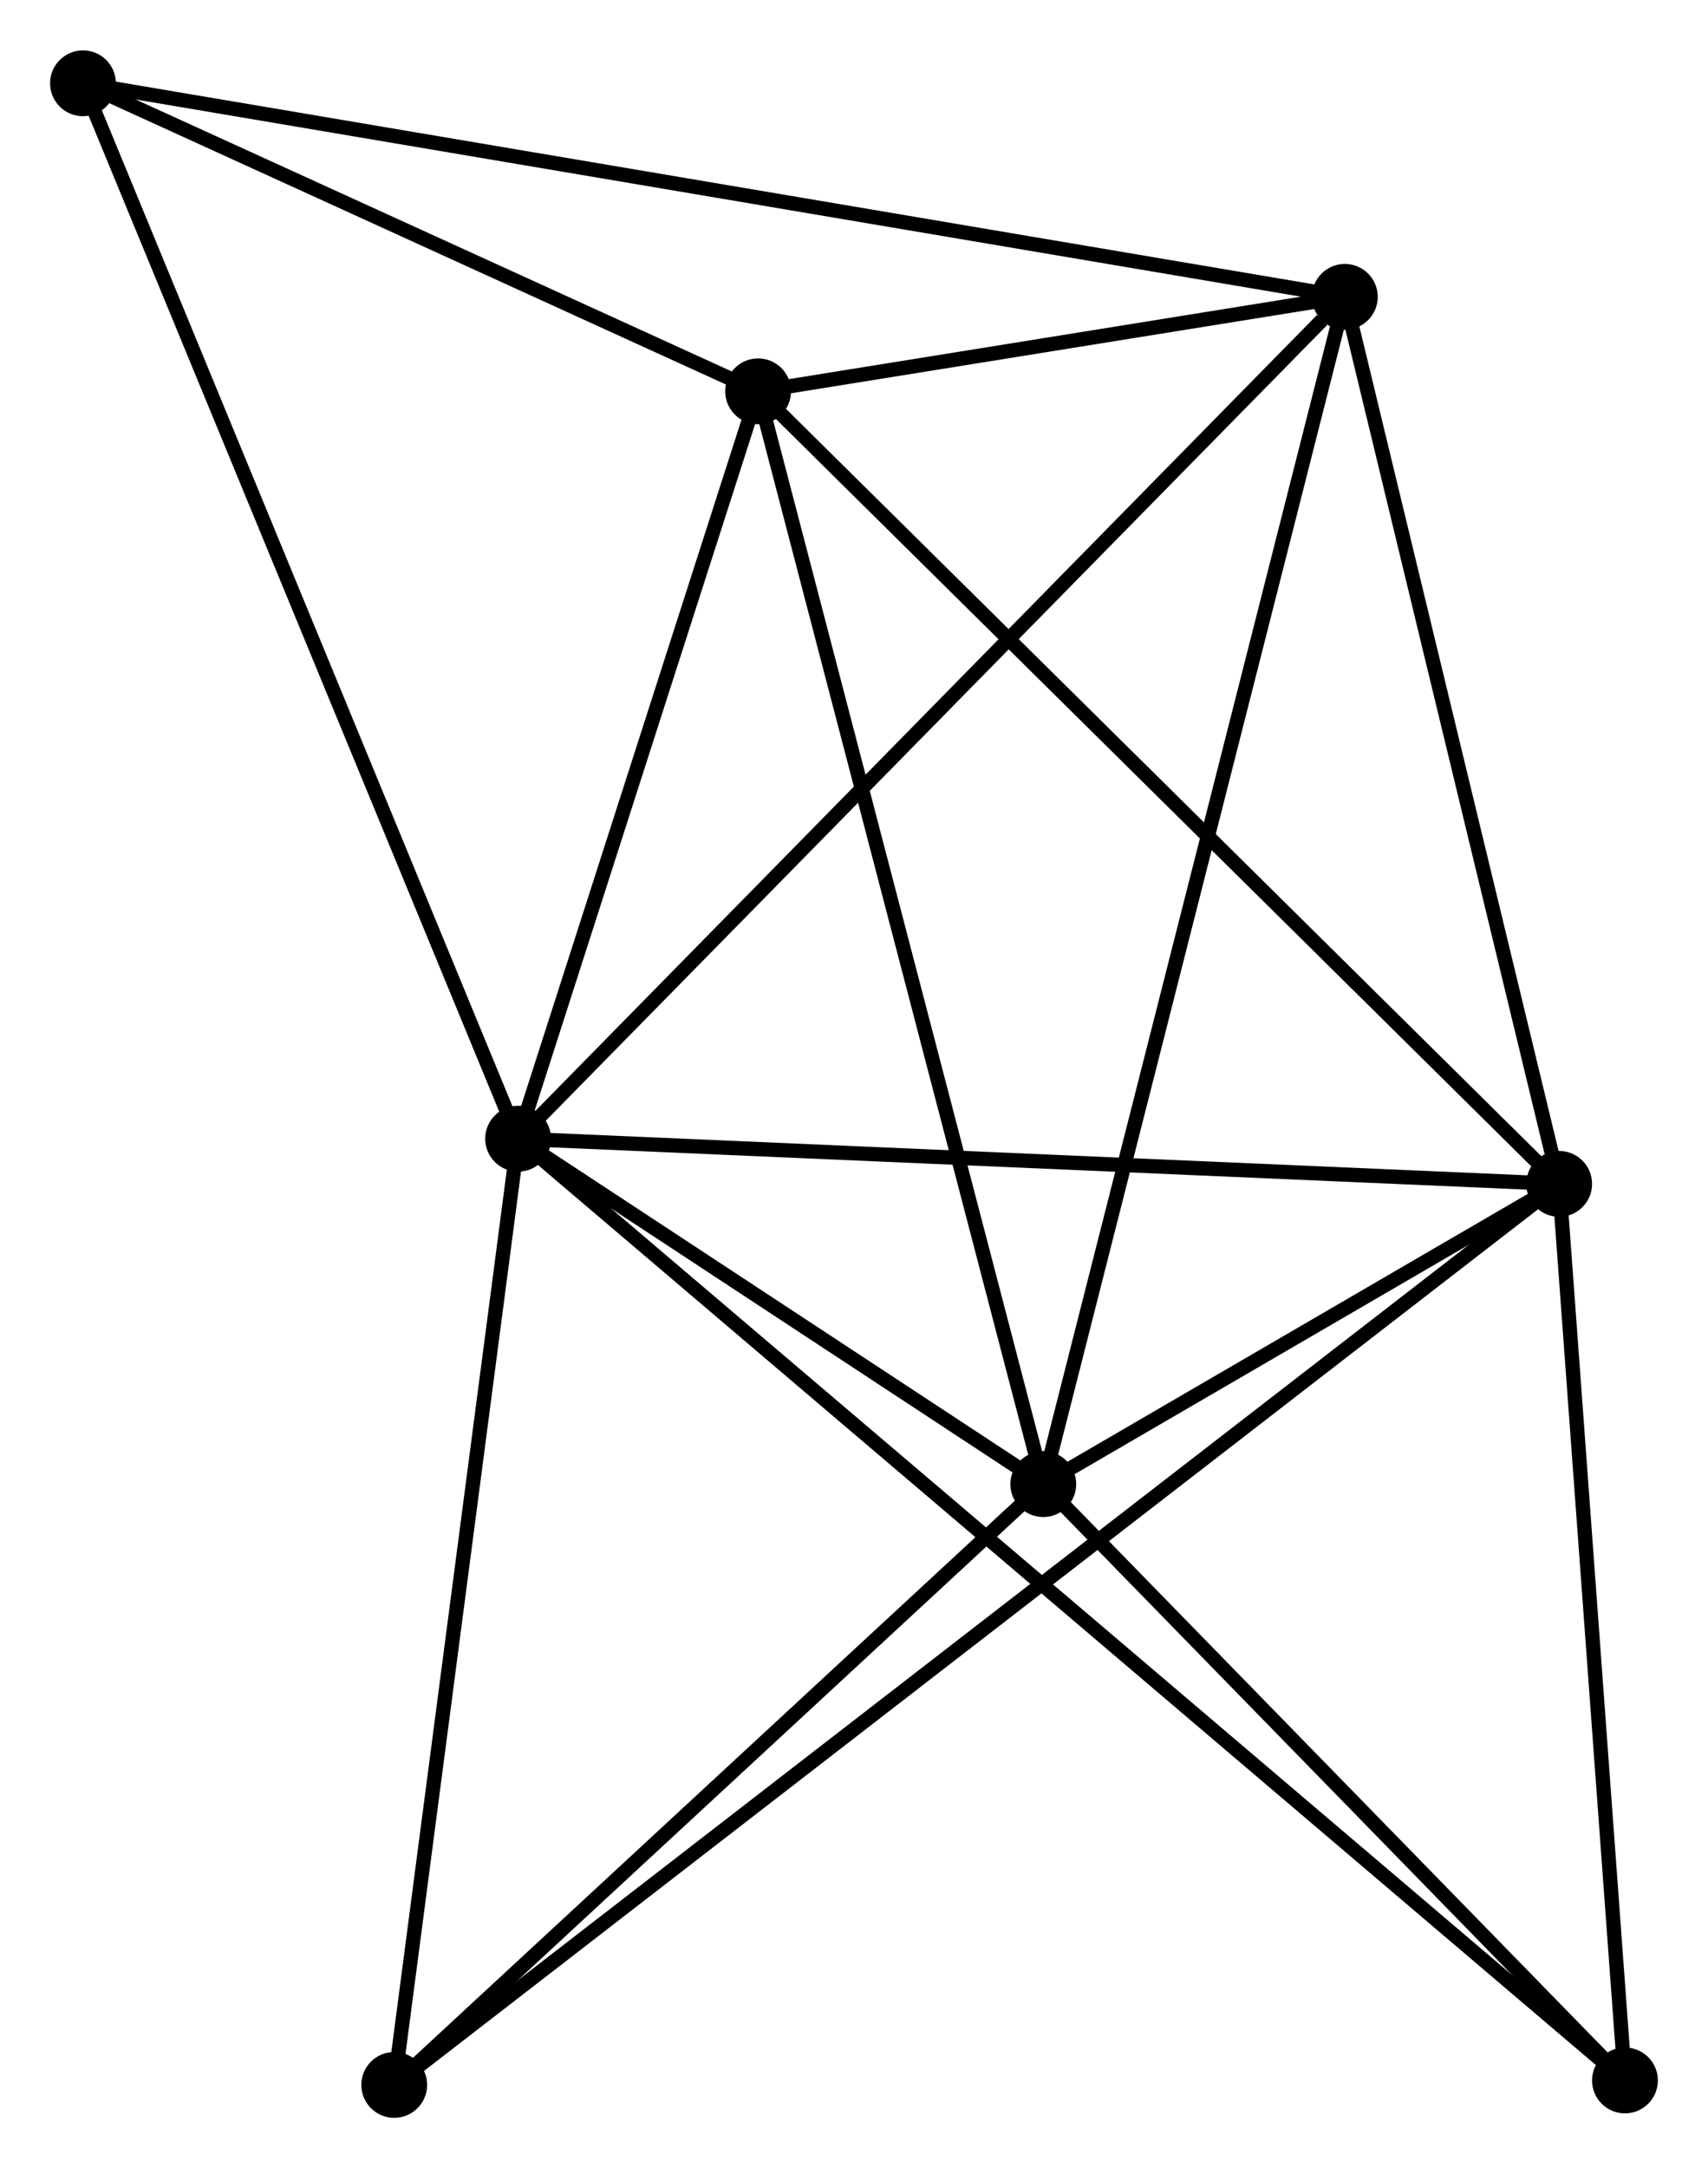 <?xml version="1.0" encoding="UTF-8" standalone="no"?>
<!DOCTYPE svg PUBLIC "-//W3C//DTD SVG 1.1//EN"
 "http://www.w3.org/Graphics/SVG/1.1/DTD/svg11.dtd">
<!-- Generated by graphviz version 2.36.0 (20140111.2315)
 -->
<!-- Title: %3 Pages: 1 -->
<svg width="119pt" height="151pt"
 viewBox="0.00 0.00 119.37 151.43" xmlns="http://www.w3.org/2000/svg" xmlns:xlink="http://www.w3.org/1999/xlink">
<g id="graph0" class="graph" transform="scale(1 1) rotate(0) translate(4 147.433)">
<title>%3</title>
<!-- 0 -->
<g id="node1" class="node"><title>0</title>
<ellipse fill="black" stroke="black" cx="32.21" cy="-67.902" rx="1.8" ry="1.8"/>
</g>
<!-- 1 -->
<g id="node2" class="node"><title>1</title>
<ellipse fill="black" stroke="black" cx="104.968" cy="-64.746" rx="1.8" ry="1.8"/>
</g>
<!-- 0&#45;&#45;1 -->
<g id="edge1" class="edge"><title>0&#45;&#45;1</title>
<path fill="none" stroke="black" d="M34.008,-67.824C43.987,-67.391 92.478,-65.288 102.966,-64.833"/>
</g>
<!-- 2 -->
<g id="node3" class="node"><title>2</title>
<ellipse fill="black" stroke="black" cx="68.914" cy="-43.772" rx="1.8" ry="1.8"/>
</g>
<!-- 0&#45;&#45;2 -->
<g id="edge2" class="edge"><title>0&#45;&#45;2</title>
<path fill="none" stroke="black" d="M33.787,-66.866C39.825,-62.896 61.428,-48.694 67.384,-44.778"/>
</g>
<!-- 3 -->
<g id="node4" class="node"><title>3</title>
<ellipse fill="black" stroke="black" cx="48.983" cy="-120.115" rx="1.8" ry="1.8"/>
</g>
<!-- 0&#45;&#45;3 -->
<g id="edge3" class="edge"><title>0&#45;&#45;3</title>
<path fill="none" stroke="black" d="M32.768,-69.64C35.315,-77.567 45.819,-110.266 48.406,-118.317"/>
</g>
<!-- 4 -->
<g id="node5" class="node"><title>4</title>
<ellipse fill="black" stroke="black" cx="89.989" cy="-126.715" rx="1.8" ry="1.8"/>
</g>
<!-- 0&#45;&#45;4 -->
<g id="edge4" class="edge"><title>0&#45;&#45;4</title>
<path fill="none" stroke="black" d="M33.638,-69.356C41.562,-77.422 80.07,-116.618 88.398,-125.096"/>
</g>
<!-- 5 -->
<g id="node6" class="node"><title>5</title>
<ellipse fill="black" stroke="black" cx="1.8" cy="-141.633" rx="1.8" ry="1.8"/>
</g>
<!-- 0&#45;&#45;5 -->
<g id="edge5" class="edge"><title>0&#45;&#45;5</title>
<path fill="none" stroke="black" d="M31.458,-69.725C27.251,-79.926 6.664,-129.84 2.525,-139.874"/>
</g>
<!-- 6 -->
<g id="node7" class="node"><title>6</title>
<ellipse fill="black" stroke="black" cx="23.552" cy="-1.8" rx="1.8" ry="1.8"/>
</g>
<!-- 0&#45;&#45;6 -->
<g id="edge6" class="edge"><title>0&#45;&#45;6</title>
<path fill="none" stroke="black" d="M31.96,-65.995C30.696,-56.343 25.015,-12.963 23.787,-3.589"/>
</g>
<!-- 7 -->
<g id="node8" class="node"><title>7</title>
<ellipse fill="black" stroke="black" cx="109.566" cy="-2.113" rx="1.8" ry="1.8"/>
</g>
<!-- 0&#45;&#45;7 -->
<g id="edge7" class="edge"><title>0&#45;&#45;7</title>
<path fill="none" stroke="black" d="M33.826,-66.528C43.893,-57.967 97.918,-12.019 107.959,-3.48"/>
</g>
<!-- 1&#45;&#45;2 -->
<g id="edge8" class="edge"><title>1&#45;&#45;2</title>
<path fill="none" stroke="black" d="M103.03,-63.618C96.711,-59.943 76.768,-48.341 70.69,-44.805"/>
</g>
<!-- 1&#45;&#45;3 -->
<g id="edge9" class="edge"><title>1&#45;&#45;3</title>
<path fill="none" stroke="black" d="M103.585,-66.115C95.906,-73.708 58.594,-110.609 50.524,-118.59"/>
</g>
<!-- 1&#45;&#45;4 -->
<g id="edge10" class="edge"><title>1&#45;&#45;4</title>
<path fill="none" stroke="black" d="M104.536,-66.534C102.387,-75.424 92.861,-114.832 90.513,-124.545"/>
</g>
<!-- 1&#45;&#45;6 -->
<g id="edge11" class="edge"><title>1&#45;&#45;6</title>
<path fill="none" stroke="black" d="M103.268,-63.431C92.581,-55.169 34.828,-10.518 24.981,-2.904"/>
</g>
<!-- 1&#45;&#45;7 -->
<g id="edge12" class="edge"><title>1&#45;&#45;7</title>
<path fill="none" stroke="black" d="M105.101,-62.939C105.761,-53.953 108.684,-14.123 109.405,-4.305"/>
</g>
<!-- 2&#45;&#45;3 -->
<g id="edge13" class="edge"><title>2&#45;&#45;3</title>
<path fill="none" stroke="black" d="M68.422,-45.659C65.664,-56.221 52.171,-107.904 49.459,-118.293"/>
</g>
<!-- 2&#45;&#45;4 -->
<g id="edge14" class="edge"><title>2&#45;&#45;4</title>
<path fill="none" stroke="black" d="M69.435,-45.822C72.351,-57.297 86.618,-113.449 89.486,-124.736"/>
</g>
<!-- 2&#45;&#45;6 -->
<g id="edge15" class="edge"><title>2&#45;&#45;6</title>
<path fill="none" stroke="black" d="M67.405,-42.376C60.518,-36.003 32.109,-9.717 25.114,-3.245"/>
</g>
<!-- 2&#45;&#45;7 -->
<g id="edge16" class="edge"><title>2&#45;&#45;7</title>
<path fill="none" stroke="black" d="M70.267,-42.386C76.439,-36.061 101.898,-9.971 108.166,-3.547"/>
</g>
<!-- 3&#45;&#45;4 -->
<g id="edge17" class="edge"><title>3&#45;&#45;4</title>
<path fill="none" stroke="black" d="M51.188,-120.469C58.374,-121.626 81.057,-125.277 87.969,-126.389"/>
</g>
<!-- 3&#45;&#45;5 -->
<g id="edge18" class="edge"><title>3&#45;&#45;5</title>
<path fill="none" stroke="black" d="M46.956,-121.039C39.195,-124.579 11.424,-137.244 3.767,-140.736"/>
</g>
<!-- 4&#45;&#45;5 -->
<g id="edge19" class="edge"><title>4&#45;&#45;5</title>
<path fill="none" stroke="black" d="M88.147,-127.026C76.67,-128.968 15.079,-139.387 3.632,-141.323"/>
</g>
</g>
</svg>
